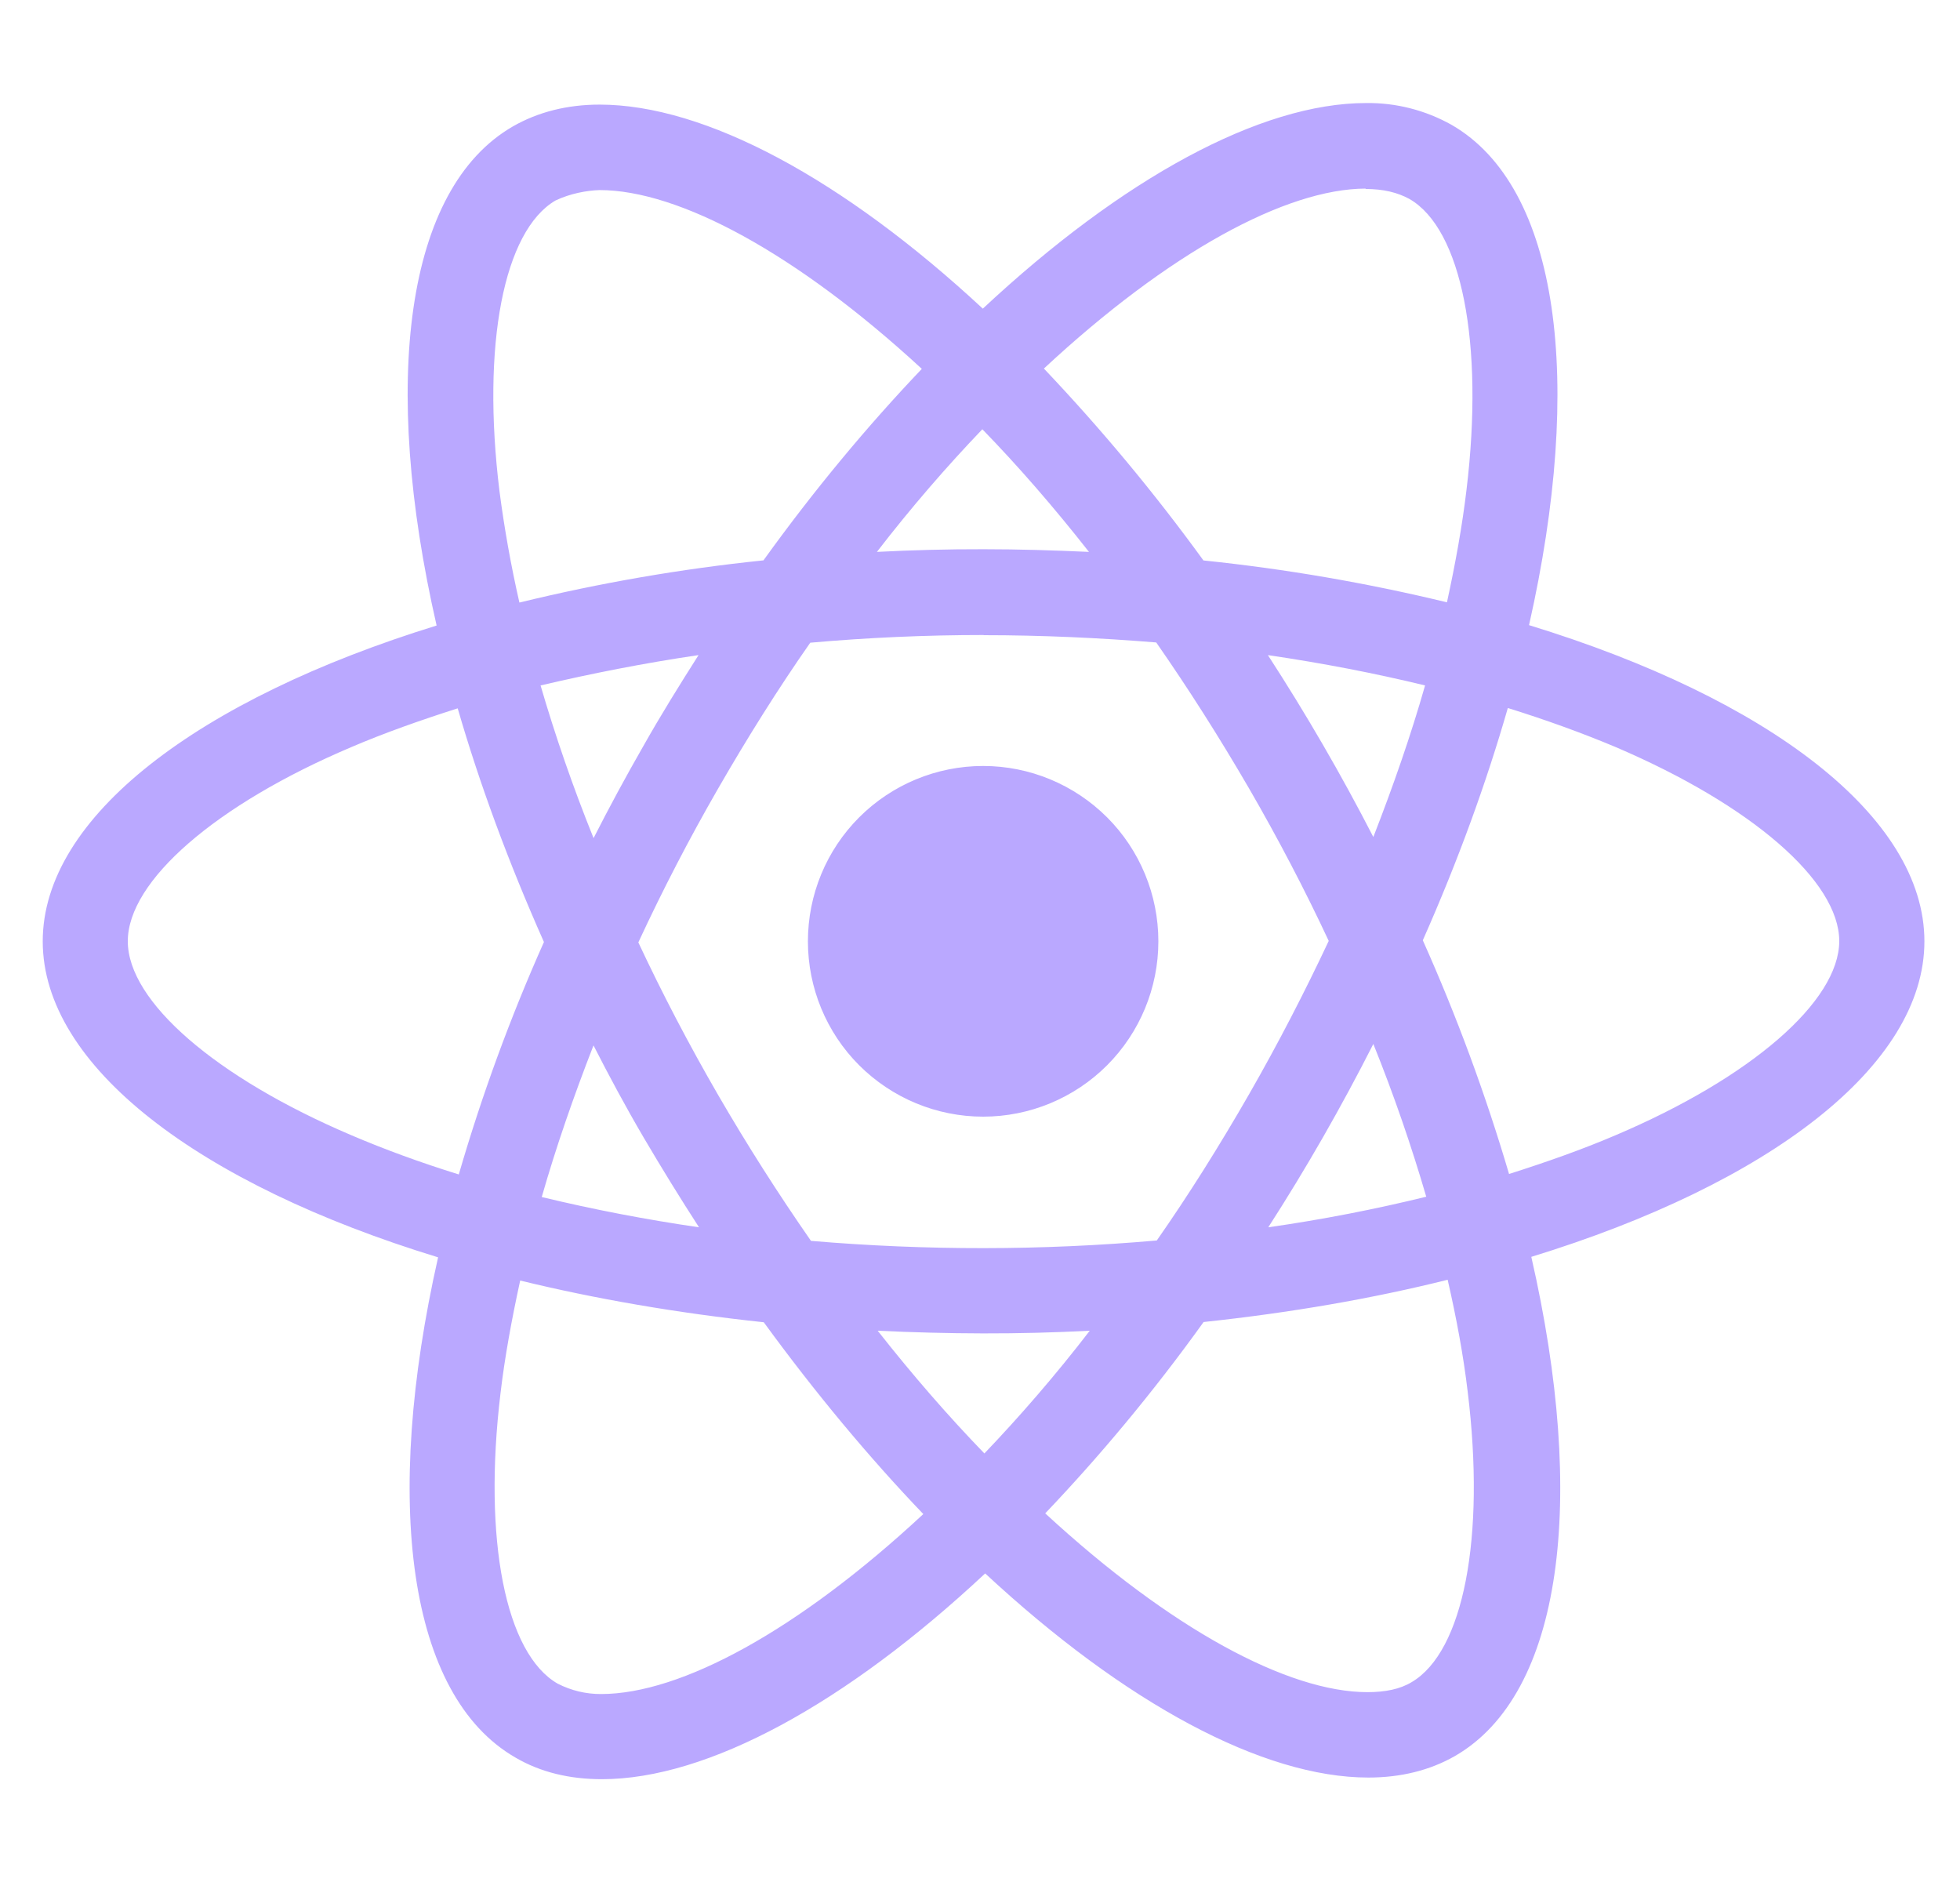<svg width="25" height="24" viewBox="0 0 25 24" fill="none"
    xmlns="http://www.w3.org/2000/svg">
    <path d="M14.775 12.004C14.775 12.597 14.54 13.165 14.121 13.585C13.702 14.004 13.133 14.24 12.54 14.24C11.947 14.24 11.379 14.004 10.959 13.585C10.54 13.166 10.305 12.597 10.305 12.004C10.305 11.411 10.54 10.842 10.959 10.423C11.378 10.004 11.947 9.768 12.54 9.768C13.133 9.768 13.701 10.004 14.121 10.423C14.54 10.842 14.775 11.411 14.775 12.004ZM17.424 1.314C16.078 1.314 14.316 2.274 12.536 3.936C10.755 2.283 8.993 1.334 7.648 1.334C7.238 1.334 6.865 1.427 6.542 1.612C5.167 2.405 4.859 4.876 5.569 7.977C2.525 8.917 0.545 10.42 0.545 12.004C0.545 13.594 2.535 15.101 5.588 16.034C4.884 19.147 5.198 21.622 6.576 22.414C6.896 22.601 7.266 22.689 7.678 22.689C9.023 22.689 10.786 21.729 12.566 20.065C14.347 21.719 16.108 22.668 17.453 22.668C17.863 22.668 18.236 22.578 18.559 22.393C19.933 21.601 20.242 19.13 19.532 16.028C22.566 15.096 24.546 13.59 24.546 12.004C24.546 10.414 22.555 8.907 19.503 7.972C20.206 4.862 19.892 2.385 18.515 1.592C18.181 1.405 17.806 1.309 17.424 1.314ZM17.419 2.404V2.41C17.643 2.41 17.825 2.454 17.977 2.537C18.642 2.919 18.931 4.372 18.706 6.241C18.652 6.701 18.564 7.186 18.456 7.681C17.434 7.434 16.396 7.255 15.35 7.147C14.726 6.287 14.046 5.47 13.315 4.7C14.906 3.22 16.401 2.408 17.419 2.405L17.419 2.404ZM7.648 2.424C8.66 2.424 10.162 3.232 11.758 4.704C11.072 5.424 10.389 6.241 9.738 7.146C8.69 7.254 7.65 7.434 6.625 7.684C6.518 7.215 6.433 6.741 6.371 6.264C6.141 4.396 6.425 2.944 7.085 2.557C7.275 2.467 7.485 2.429 7.648 2.424ZM12.53 5.474C12.986 5.943 13.44 6.465 13.89 7.038C13.45 7.018 13.001 7.004 12.546 7.004C12.085 7.003 11.632 7.015 11.185 7.038C11.626 6.466 12.081 5.943 12.53 5.474ZM12.546 8.1C13.286 8.1 14.023 8.134 14.748 8.193C15.154 8.776 15.549 9.396 15.931 10.053C16.302 10.694 16.641 11.342 16.948 11.999C16.64 12.654 16.302 13.309 15.935 13.949C15.556 14.609 15.162 15.237 14.755 15.819C13.288 15.948 11.812 15.949 10.344 15.824C9.924 15.22 9.529 14.6 9.16 13.964C8.789 13.323 8.45 12.675 8.142 12.018C8.451 11.352 8.789 10.7 9.155 10.064C9.535 9.404 9.928 8.778 10.335 8.196C11.07 8.131 11.808 8.098 12.546 8.098V8.1ZM8.91 8.354C8.67 8.731 8.43 9.117 8.206 9.514C7.982 9.904 7.771 10.295 7.571 10.688C7.306 10.032 7.081 9.378 6.895 8.741C7.535 8.591 8.21 8.457 8.91 8.354ZM16.171 8.354C16.866 8.456 17.535 8.585 18.177 8.741C17.997 9.373 17.771 10.023 17.517 10.674C17.108 9.878 16.659 9.104 16.172 8.354H16.171ZM19.233 9.029C19.718 9.18 20.177 9.346 20.608 9.527C22.34 10.267 23.46 11.235 23.46 12.003C23.456 12.771 22.335 13.743 20.604 14.478C20.183 14.658 19.724 14.82 19.248 14.971C18.948 13.954 18.581 12.959 18.148 11.991C18.599 10.974 18.959 9.981 19.233 9.027V9.029ZM5.838 9.033C6.116 9.993 6.483 10.99 6.938 12.013C6.509 12.975 6.146 13.965 5.852 14.977C5.368 14.827 4.908 14.659 4.482 14.477C2.75 13.74 1.63 12.771 1.63 12.003C1.63 11.235 2.75 10.261 4.482 9.527C4.902 9.347 5.362 9.185 5.838 9.033ZM17.517 13.313C17.782 13.97 18.006 14.625 18.192 15.261C17.552 15.418 16.877 15.551 16.177 15.651C16.664 14.895 17.11 14.115 17.517 13.313ZM7.571 13.333C7.771 13.725 7.981 14.116 8.211 14.508C8.441 14.899 8.676 15.28 8.916 15.651C8.242 15.553 7.573 15.425 6.91 15.265C7.09 14.635 7.316 13.983 7.57 13.332L7.571 13.333ZM18.465 16.32C18.578 16.813 18.666 17.288 18.72 17.743C18.95 19.611 18.666 21.063 18.006 21.451C17.858 21.541 17.668 21.579 17.442 21.579C16.43 21.579 14.928 20.772 13.332 19.299C14.018 18.579 14.703 17.763 15.352 16.859C16.459 16.741 17.506 16.56 18.465 16.32ZM6.635 16.33C7.595 16.564 8.641 16.745 9.742 16.862C10.402 17.767 11.088 18.589 11.777 19.308C10.182 20.791 8.685 21.603 7.667 21.603C7.475 21.604 7.286 21.559 7.114 21.471C6.448 21.091 6.159 19.637 6.384 17.768C6.438 17.308 6.527 16.824 6.635 16.33ZM11.195 16.97C11.636 16.991 12.085 17.003 12.54 17.004C13.001 17.005 13.454 16.993 13.9 16.97C13.46 17.542 13.005 18.065 12.556 18.535C12.1 18.064 11.646 17.543 11.195 16.97Z" fill="#baa8ff"/>
</svg>
